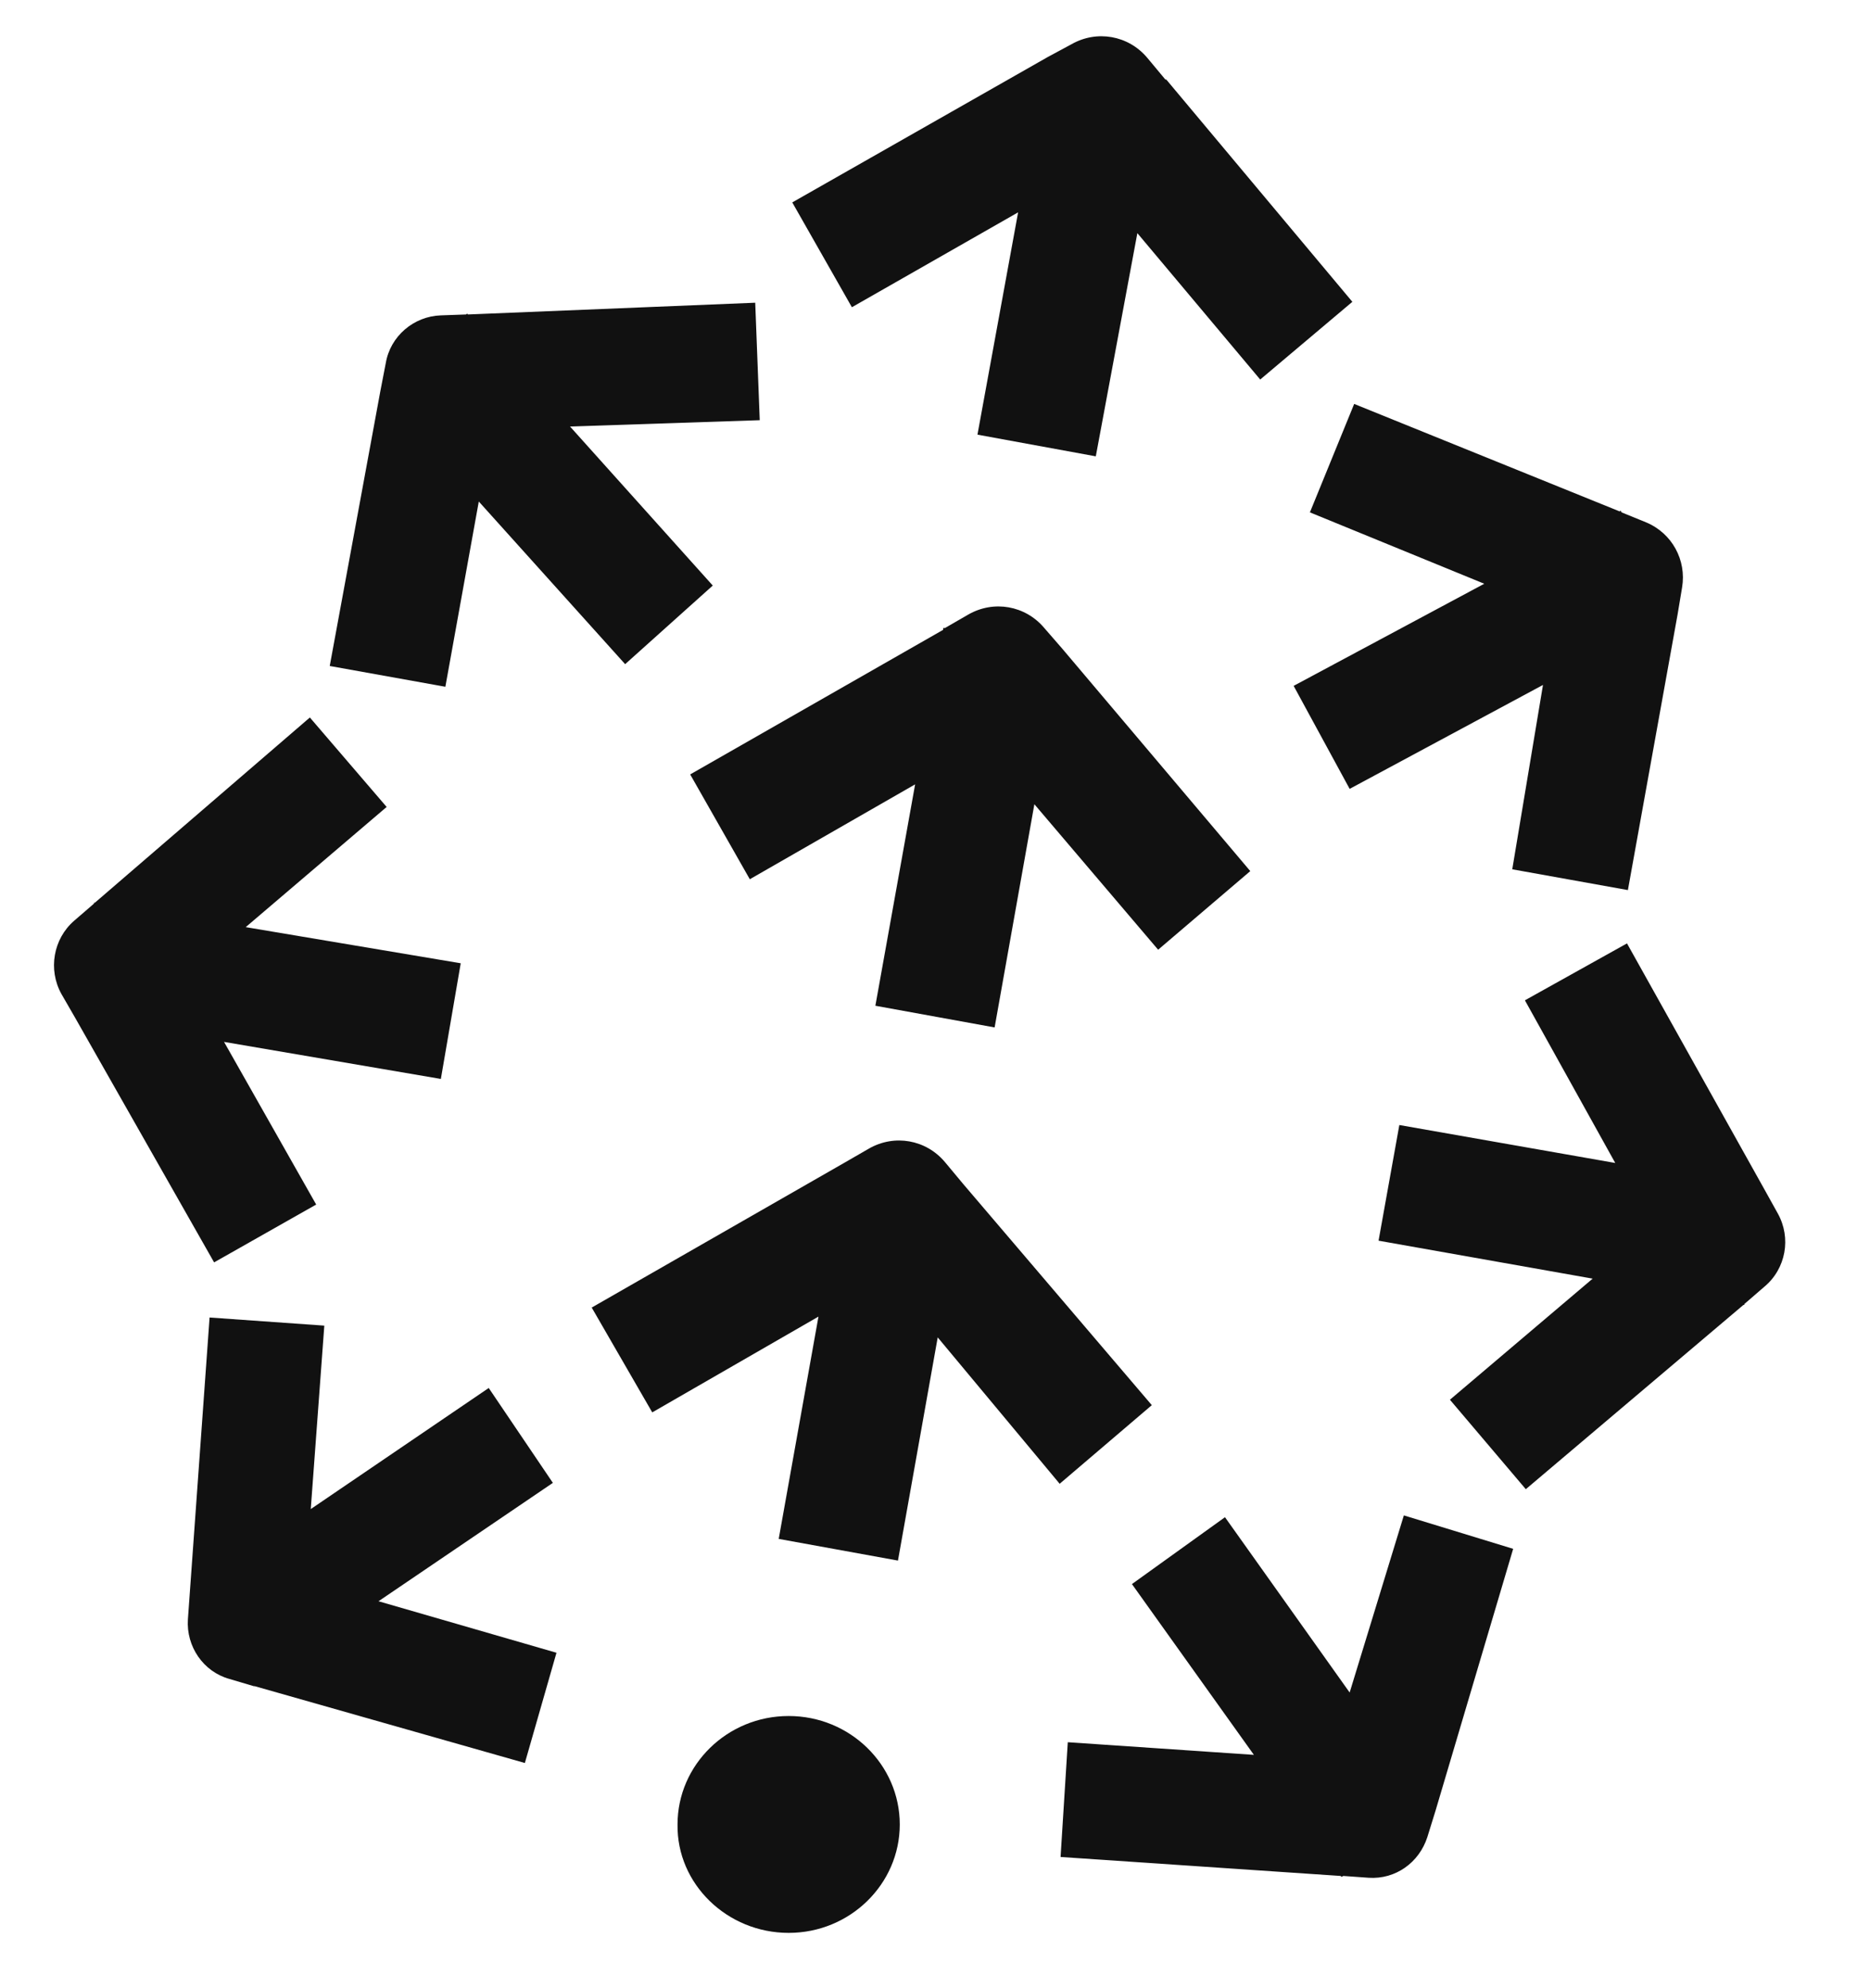 <?xml version="1.0" encoding="UTF-8"?>
<svg id="Layer_1" xmlns="http://www.w3.org/2000/svg" version="1.1" viewBox="0 0 207 220">
  <!-- Generator: Adobe Illustrator 29.5.1, SVG Export Plug-In . SVG Version: 2.1.0 Build 141)  -->
  <defs>
    <style>
      .st0 {
        fill: #111;
        fill-rule: evenodd;
      }
    </style>
  </defs>
  <path class="st0" d="M127,6.4c-2.1-2.5-5.6-3.1-8.4-1.5l-2.6,1.4-28.3,16.1,6.6,11.6,18.4-10.5-4.5,24.6,13.1,2.4,4.6-24.7,13.6,16.2,10.2-8.6-20.6-24.6h-.1l-2-2.4ZM87.3,213.9c6.8,0,12.3-5.4,12.3-12s-5.5-12-12.3-12-12.3,5.4-12.3,12c-.1,6.6,5.5,12,12.3,12ZM103.8,148l-4.4,24.7-13.2-2.4,4.4-24.6-18.4,10.6-6.7-11.6,28.1-16.1,2.6-1.5c2.8-1.6,6.3-1,8.4,1.5l2,2.4,20.9,24.5-10.2,8.7-13.5-16.2ZM114.5,89l-4.4,24.7-13.2-2.4,4.4-24.5-18.3,10.5-6.6-11.6,28-16v-.2h.2l2.6-1.5c2.8-1.6,6.3-1,8.4,1.5l2,2.3,20.8,24.6-10.2,8.7-13.7-16.1ZM28.2,186.6h-.1l-2.7-.8c-2.9-.8-4.8-3.6-4.6-6.6l2.4-33.4,12.7.9-1.5,20.3,19.7-13.4,7.1,10.5-19.3,13.1,19.7,5.7-3.5,12.2-29.9-8.5ZM158.9,200.4l-.9,2.9c-.9,2.8-3.5,4.7-6.5,4.5l-2.8-.2-.2.1-.1-.1-31-2.1.8-12.7,20.6,1.4-13.5-18.9,10.3-7.4,13.8,19.4,6-19.6,12.1,3.7-8.6,29ZM195.3,131.6l1.5,2.7c1.5,2.7.9,6.1-1.5,8.1l-2.2,1.9v.1h-.1l-24.1,20.4-8.4-9.9,15.8-13.4-23.7-4.2,2.3-12.8,23.9,4.2-10-18,11.3-6.3,15.2,27.2ZM170.8,75.8l-21.4,11.5-6.2-11.4,21.1-11.3-19.3-7.9,4.9-12,29.4,11.9.1-.1.1.2,2.7,1.1c2.9,1.2,4.5,4.2,4,7.2l-.5,3-5.5,30.5-12.8-2.3,3.4-20.4ZM27.2,102.6l23.8,4-2.2,12.8-24-4.1,10.2,18-11.3,6.4-15.4-27.1-1.5-2.6c-1.5-2.7-.9-6.1,1.4-8.1l2.2-1.9v-.1h.1l23.8-20.5,8.5,9.9-15.6,13.3ZM63.1,47.2l15.8,17.6-9.7,8.7-16.2-18-3.7,20.5-12.8-2.3,5.6-30.4.6-3.1c.5-3,3.1-5.2,6.1-5.3l2.8-.1.1-.1.1.1,31.8-1.3.5,13-21,.7Z"/>
</svg>